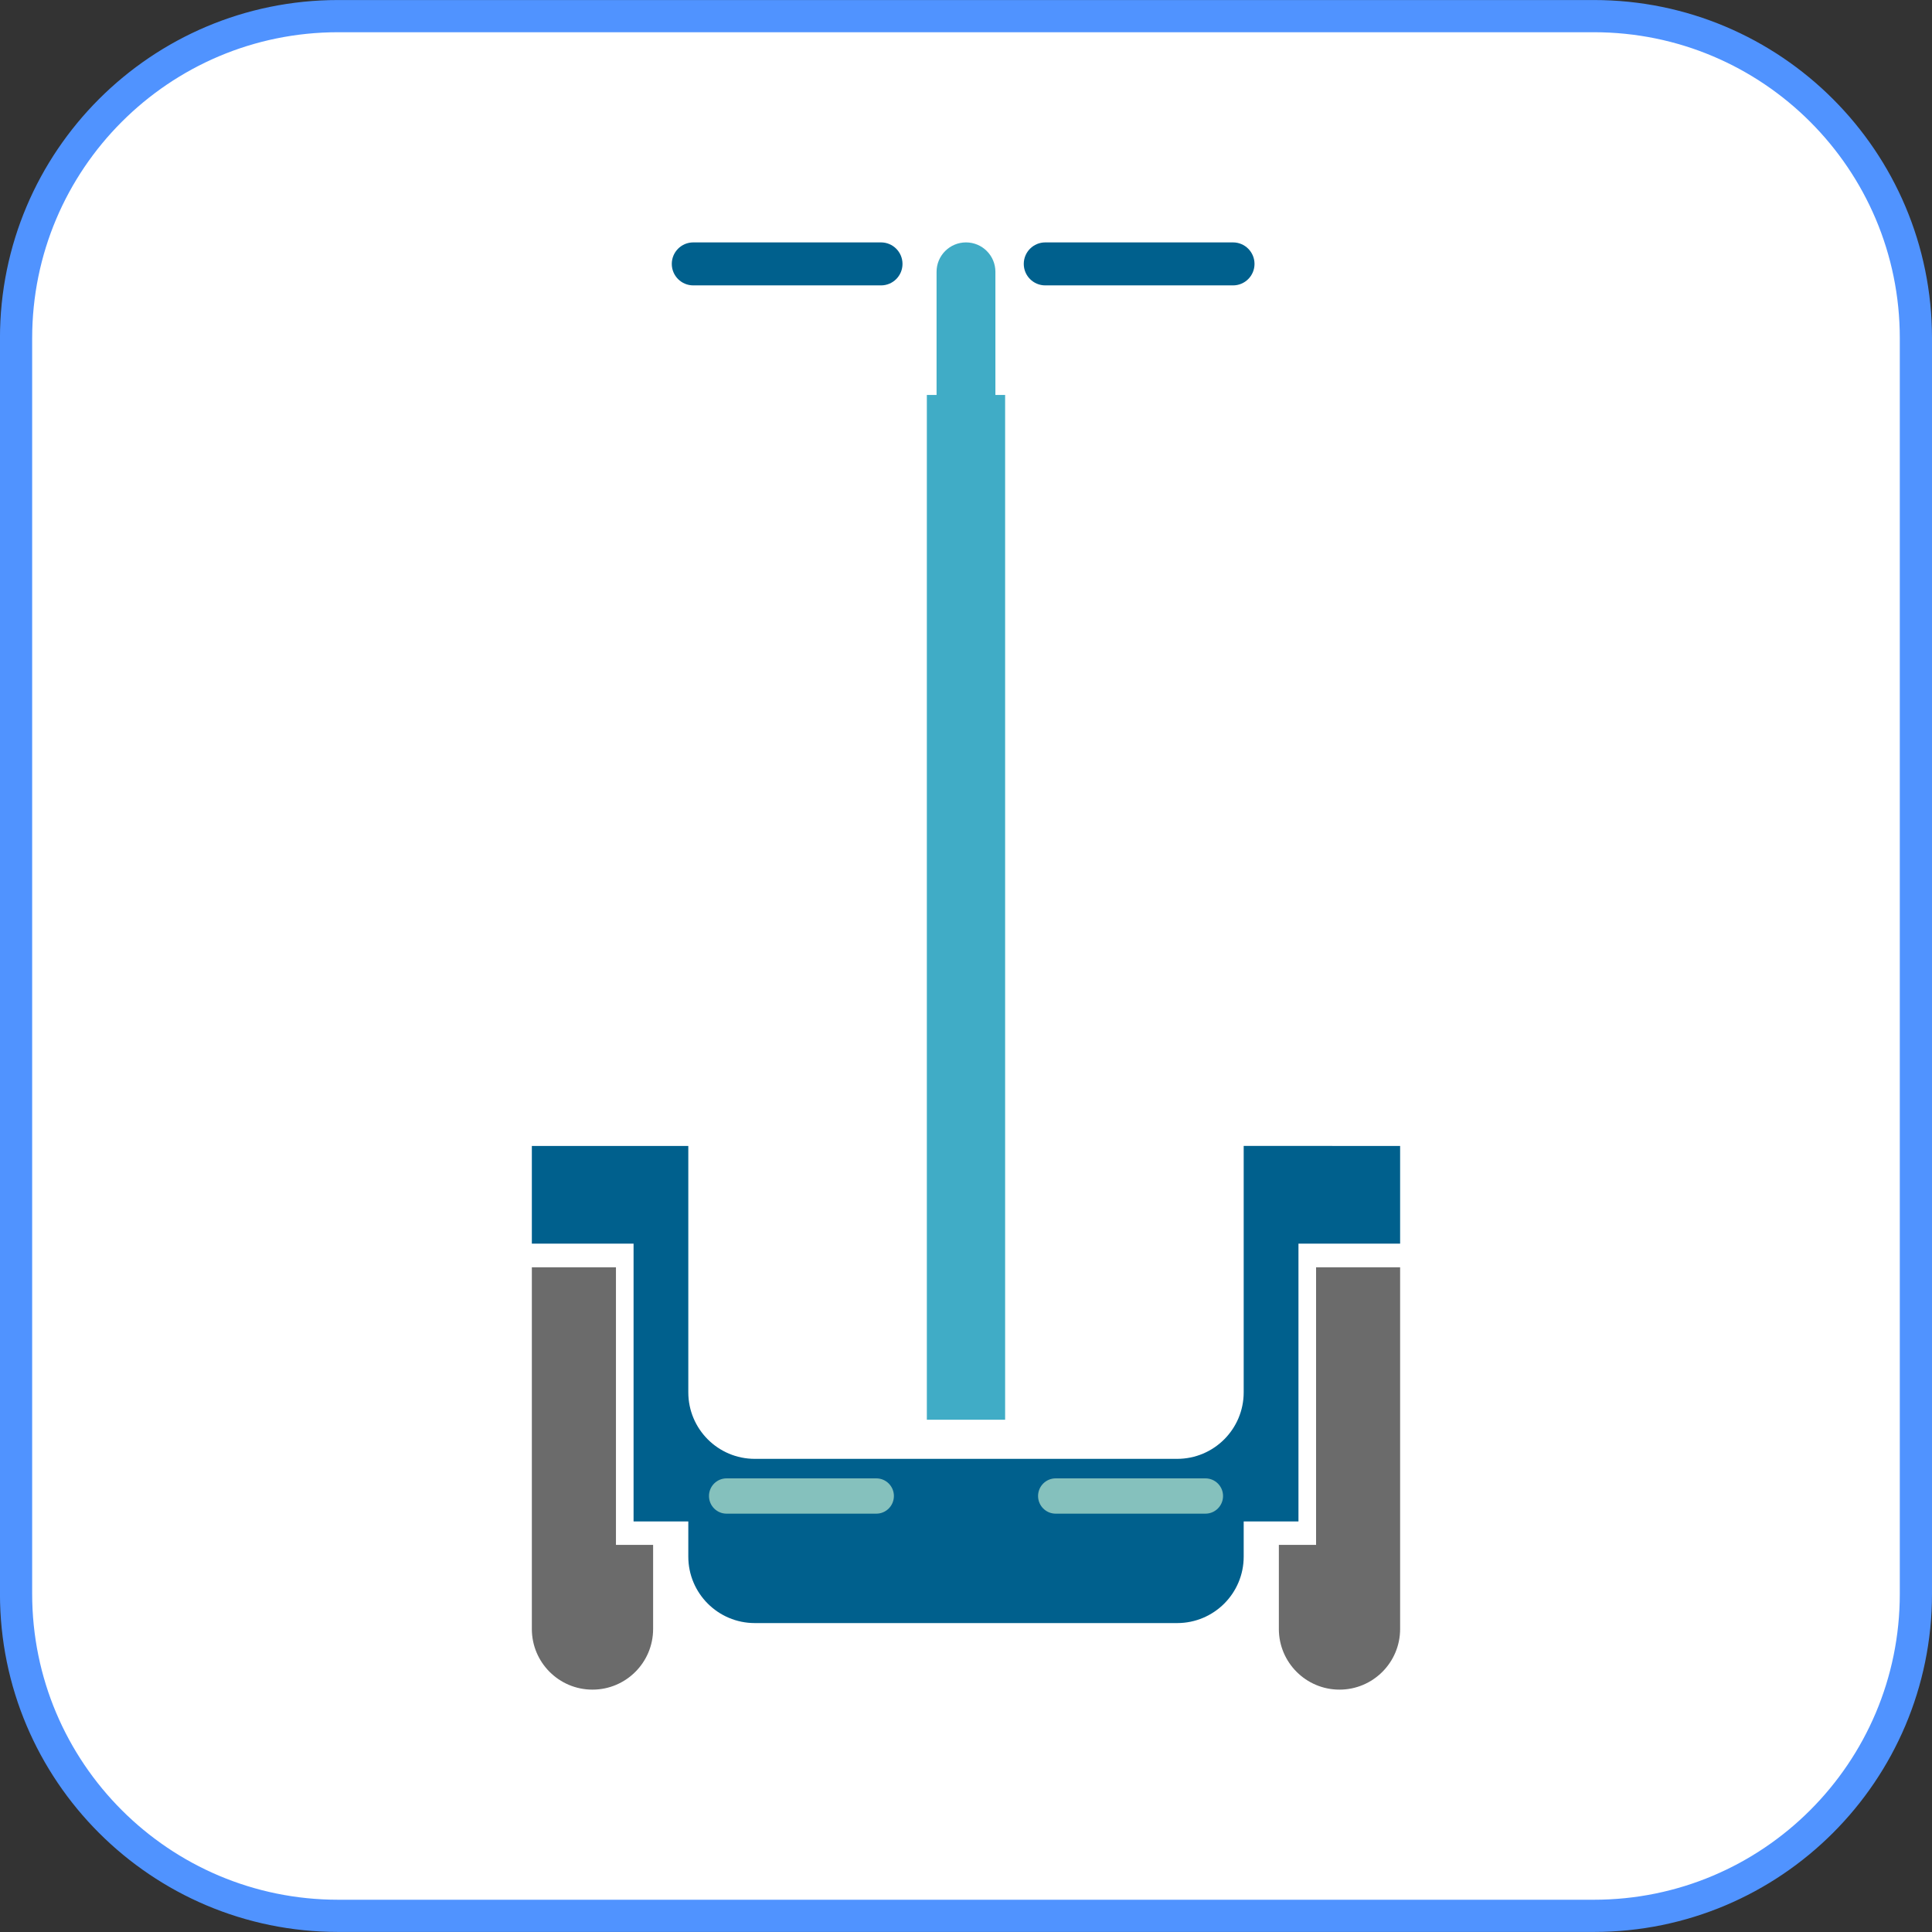 <?xml version="1.0" encoding="utf-8"?>
<!-- Generator: Adobe Illustrator 16.0.0, SVG Export Plug-In . SVG Version: 6.00 Build 0)  -->
<!DOCTYPE svg PUBLIC "-//W3C//DTD SVG 1.1//EN" "http://www.w3.org/Graphics/SVG/1.1/DTD/svg11.dtd">
<svg version="1.1" id="Layer_1" xmlns="http://www.w3.org/2000/svg" xmlns:xlink="http://www.w3.org/1999/xlink" x="0px" y="0px"
	 width="60px" height="60px" viewBox="0 0 60 60" enable-background="new 0 0 60 60" xml:space="preserve">
<rect x="0" y="0" width="60" height="60" fill="#333333" stroke="none"/>
<path fill="#FFFFFF" stroke="#5093FF" stroke-miterlimit="10" d="M59.5,49.498c0,5.523-4.477,10-10,10H10.499
	c-5.522,0-10-4.477-10-10V10.501c0-5.523,4.478-10,10-10H49.5c5.523,0,10,4.477,10,10V49.498z"/>
<g>
	<path fill="#40ACC6" d="M30.913,12.265V8.441c0-0.504-0.409-0.913-0.913-0.913c-0.504,0-0.914,0.409-0.914,0.913v3.824h-0.302
		v31.827h2.431V12.265H30.913z"/>
	<g>
		<g>
			<path fill="#00608D" d="M38.96,8.196c0,0.369-0.299,0.667-0.667,0.667h-5.831c-0.369,0-0.668-0.298-0.668-0.667l0,0
				c0-0.369,0.299-0.668,0.668-0.668h5.831C38.661,7.528,38.96,7.827,38.96,8.196L38.96,8.196z"/>
			<path fill="#00608D" d="M28.028,8.196c0,0.369-0.299,0.667-0.667,0.667h-5.831c-0.368,0-0.667-0.298-0.667-0.667l0,0
				c0-0.369,0.299-0.668,0.667-0.668h5.831C27.729,7.528,28.028,7.827,28.028,8.196L28.028,8.196z"/>
		</g>
	</g>
	<g>
		<g>
			<path fill="#6B6B6B" d="M19.129,47.977v-8.621h-2.612V50.59c0,1.039,0.843,1.883,1.882,1.883c1.041,0,1.884-0.844,1.884-1.883
				v-2.613H19.129z"/>
			<path fill="#6B6B6B" d="M40.872,47.977v-8.621h2.61V50.59c0,1.039-0.843,1.883-1.883,1.883c-1.039,0-1.883-0.844-1.883-1.883
				v-2.613H40.872z"/>
		</g>
	</g>
	<path fill="#00608D" d="M40.325,35.588h-1.701v3.035v4.617c0,1.141-0.925,2.066-2.066,2.066H23.441
		c-1.141,0-2.065-0.926-2.065-2.066v-4.617v-3.035h-1.7h-3.159v3.035h3.159v8.627h1.7v1.092c0,1.141,0.925,2.064,2.065,2.064h13.117
		c1.142,0,2.066-0.924,2.066-2.064V47.25h1.701v-8.627h3.157v-3.035H40.325z"/>
	<g>
		<g>
			<path fill="#85C1BD" d="M27.761,46.459c0,0.303-0.244,0.549-0.545,0.549h-4.652c-0.302,0-0.546-0.246-0.546-0.549l0,0
				c0-0.301,0.244-0.547,0.546-0.547h4.652C27.517,45.912,27.761,46.158,27.761,46.459L27.761,46.459z"/>
			<path fill="#85C1BD" d="M37.983,46.459c0,0.303-0.245,0.549-0.547,0.549h-4.652c-0.301,0-0.546-0.246-0.546-0.549l0,0
				c0-0.301,0.245-0.547,0.546-0.547h4.652C37.738,45.912,37.983,46.158,37.983,46.459L37.983,46.459z"/>
		</g>
	</g>
</g>
</svg>
